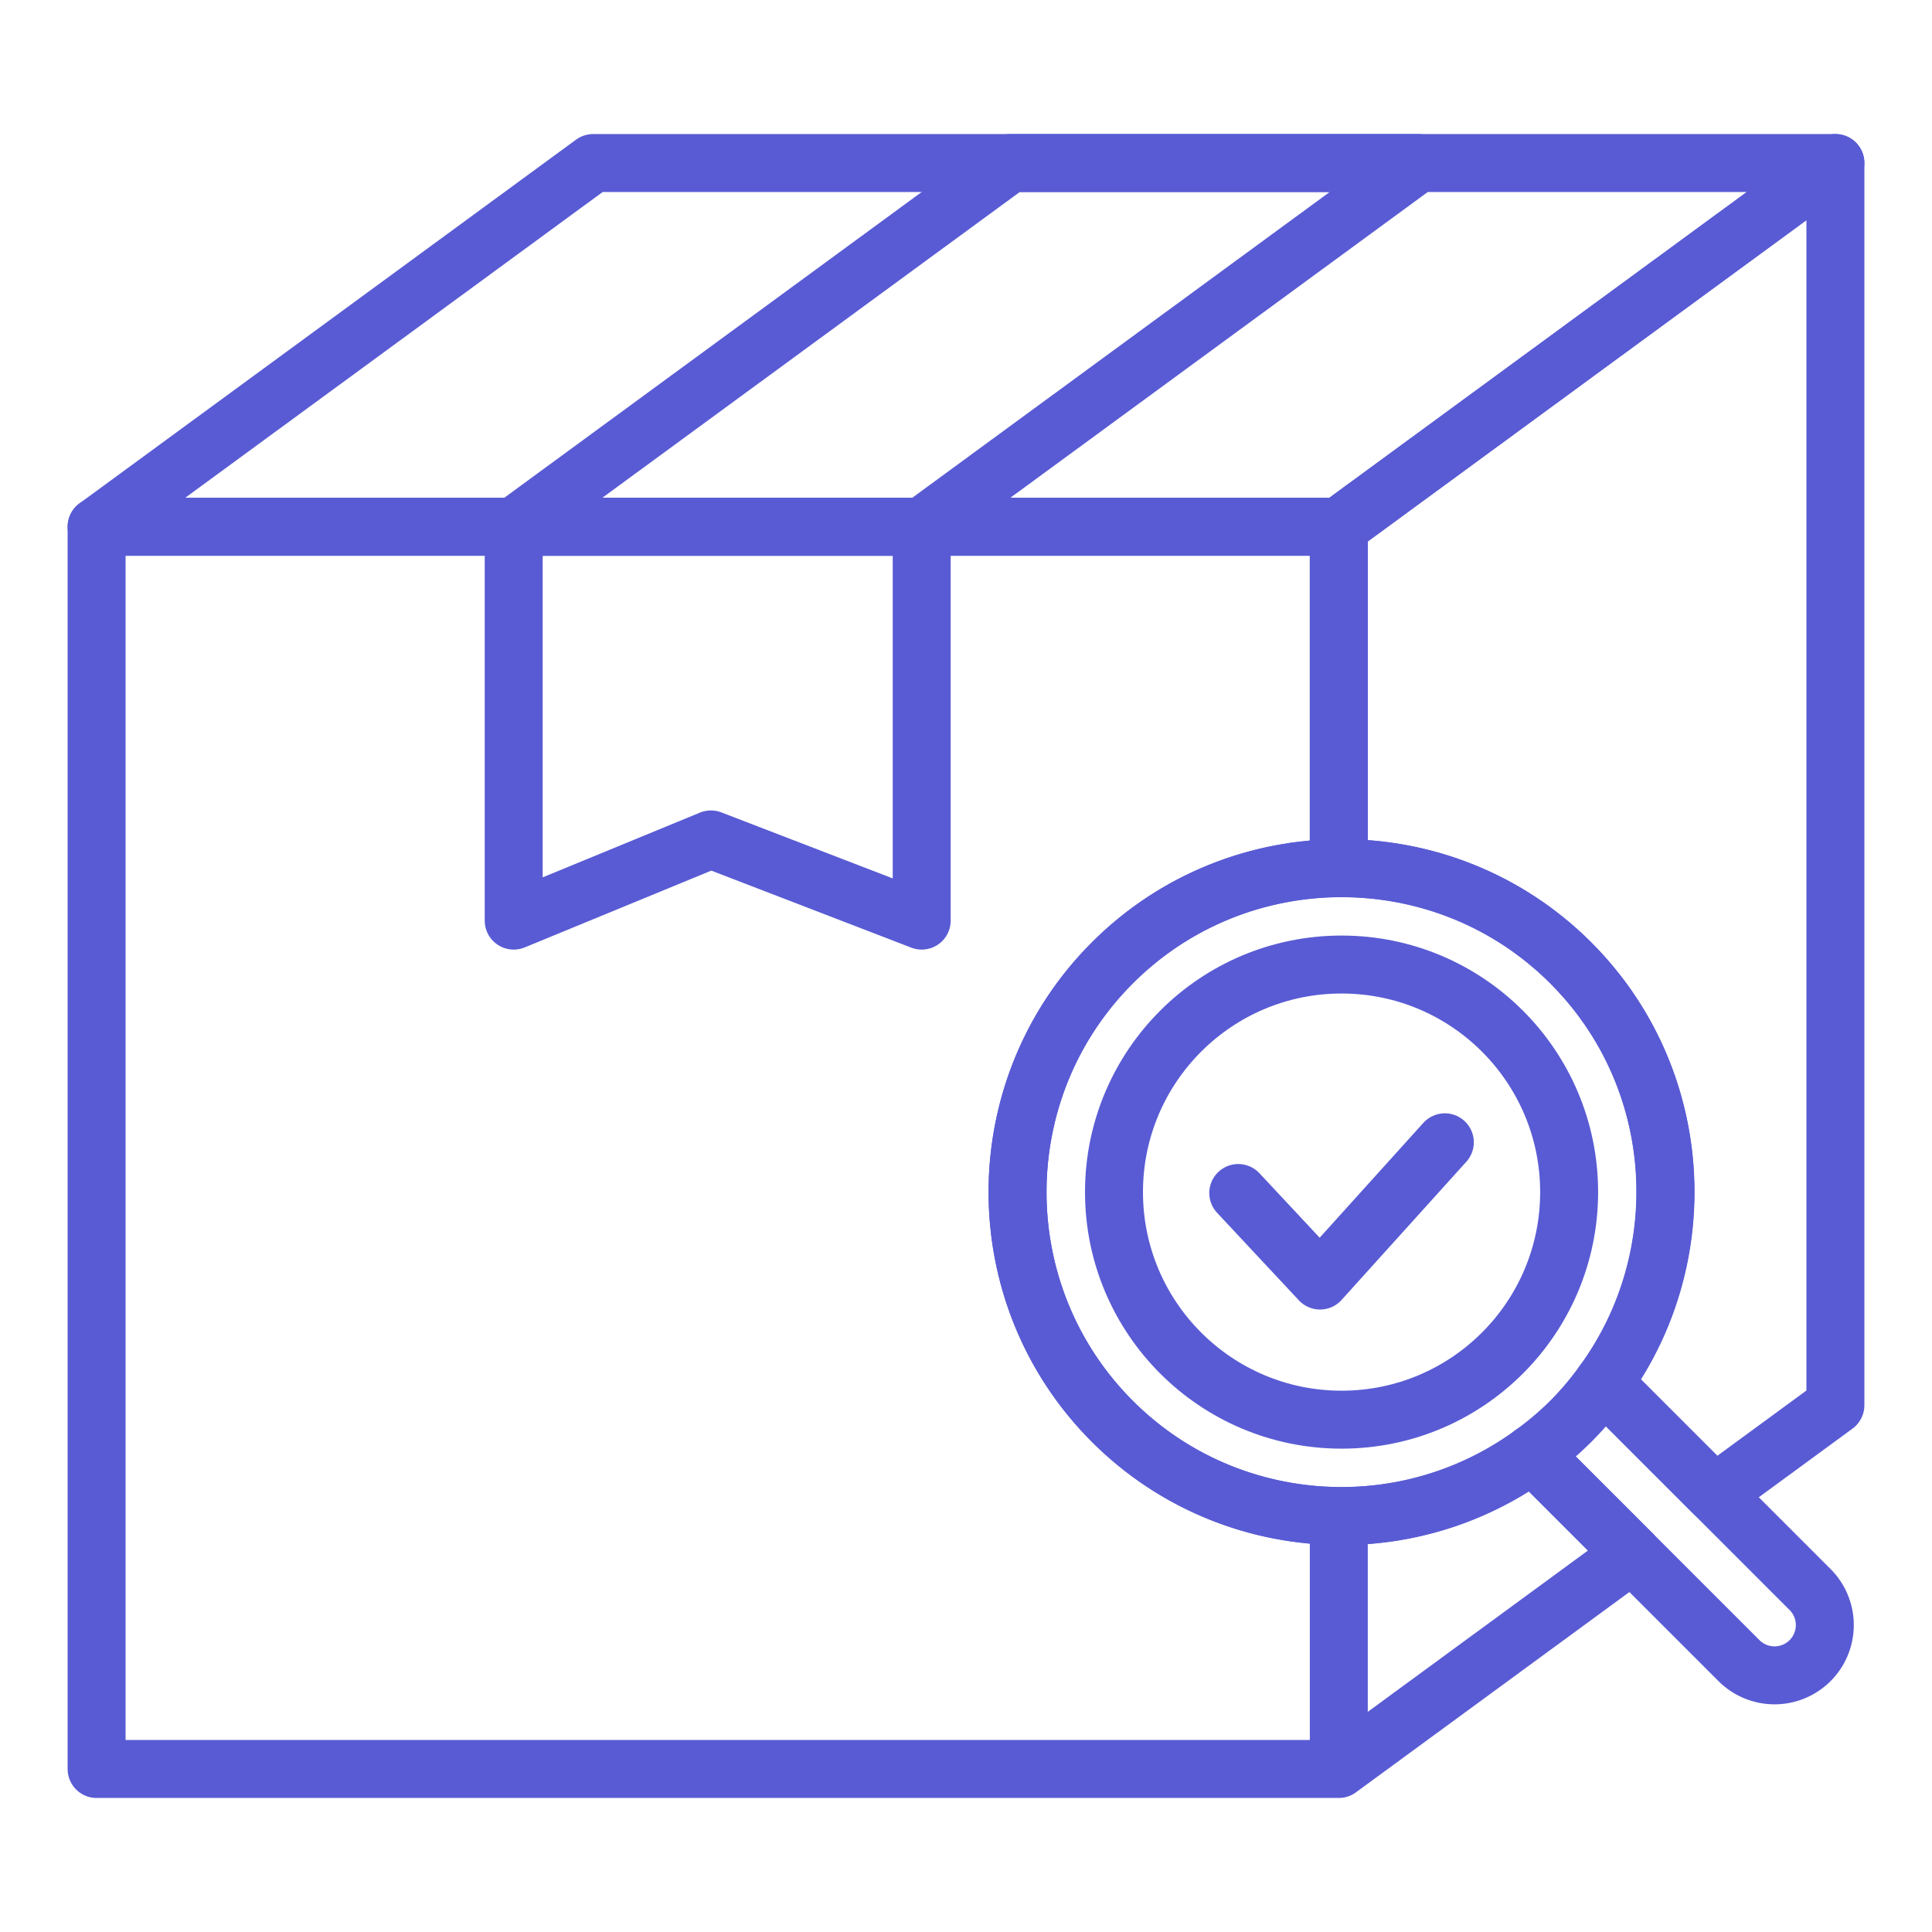 <svg xmlns="http://www.w3.org/2000/svg" viewBox="0 0 100 100"><path fill="none" stroke="#595bd4" stroke-linecap="round" stroke-linejoin="round" stroke-miterlimit="2" stroke-width="3" d="M95 8.438H30.704L5 27.266h64.296zM47.707 47.651l-10.909-4.202-10.209 4.202V27.266h21.118z" class="colorStroke000000 svgStroke"/><path fill="none" stroke="#595bd4" stroke-linecap="round" stroke-linejoin="round" stroke-miterlimit="2" stroke-width="3" d="M73.411 8.438H52.293L26.589 27.266h21.118z" class="colorStroke000000 svgStroke"/><path fill="none" stroke="#595bd4" stroke-linecap="round" stroke-linejoin="round" stroke-miterlimit="10" stroke-width="3" d="m64.092 61.75 4.233 4.531 6.46-7.156" class="colorStroke000000 svgStroke"/><path fill="none" stroke="#595bd4" stroke-linecap="round" stroke-linejoin="round" stroke-miterlimit="10" stroke-width="3" d="M81.303 73.567c-6.542 6.542-17.187 6.542-23.729 0-6.542-6.542-6.542-17.186 0-23.728 6.542-6.542 17.186-6.542 23.728 0 6.543 6.542 6.543 17.186.001 23.728z" class="colorStroke000000 svgStroke"/><circle cx="69.439" cy="61.703" r="11.779" fill="none" stroke="#595bd4" stroke-linecap="round" stroke-linejoin="round" stroke-miterlimit="10" stroke-width="3" class="colorStroke000000 svgStroke"/><path fill="none" stroke="#595bd4" stroke-linecap="round" stroke-linejoin="round" stroke-miterlimit="10" stroke-width="3" d="M81.303 73.567a16.723 16.723 0 0 1-1.998 1.683L90.01 85.954a2.603 2.603 0 0 0 3.68 0h0a2.603 2.603 0 0 0 0-3.68L82.986 71.569a16.63 16.63 0 0 1-1.683 1.998z" class="colorStroke000000 svgStroke"/><path fill="none" stroke="#595bd4" stroke-linecap="round" stroke-linejoin="round" stroke-miterlimit="2" stroke-width="3" d="M57.575 73.567c-6.542-6.542-6.542-17.186 0-23.728 3.235-3.235 7.472-4.864 11.721-4.9V27.266H5v64.296h64.296V78.467c-4.249-.036-8.487-1.665-11.721-4.9zm21.73 1.683.029-.022a16.744 16.744 0 0 1-10.038 3.239v13.095l15.193-11.129-5.184-5.183z" class="colorStroke000000 svgStroke"/><path fill="none" stroke="#595bd4" stroke-linecap="round" stroke-linejoin="round" stroke-miterlimit="2" stroke-width="3" d="M69.296 27.266v17.673c4.344-.037 8.7 1.592 12.007 4.9 5.915 5.915 6.463 15.174 1.682 21.732l.001-.001 5.752 5.752L95 72.734V8.438L69.296 27.266z" class="colorStroke000000 svgStroke"/></svg>